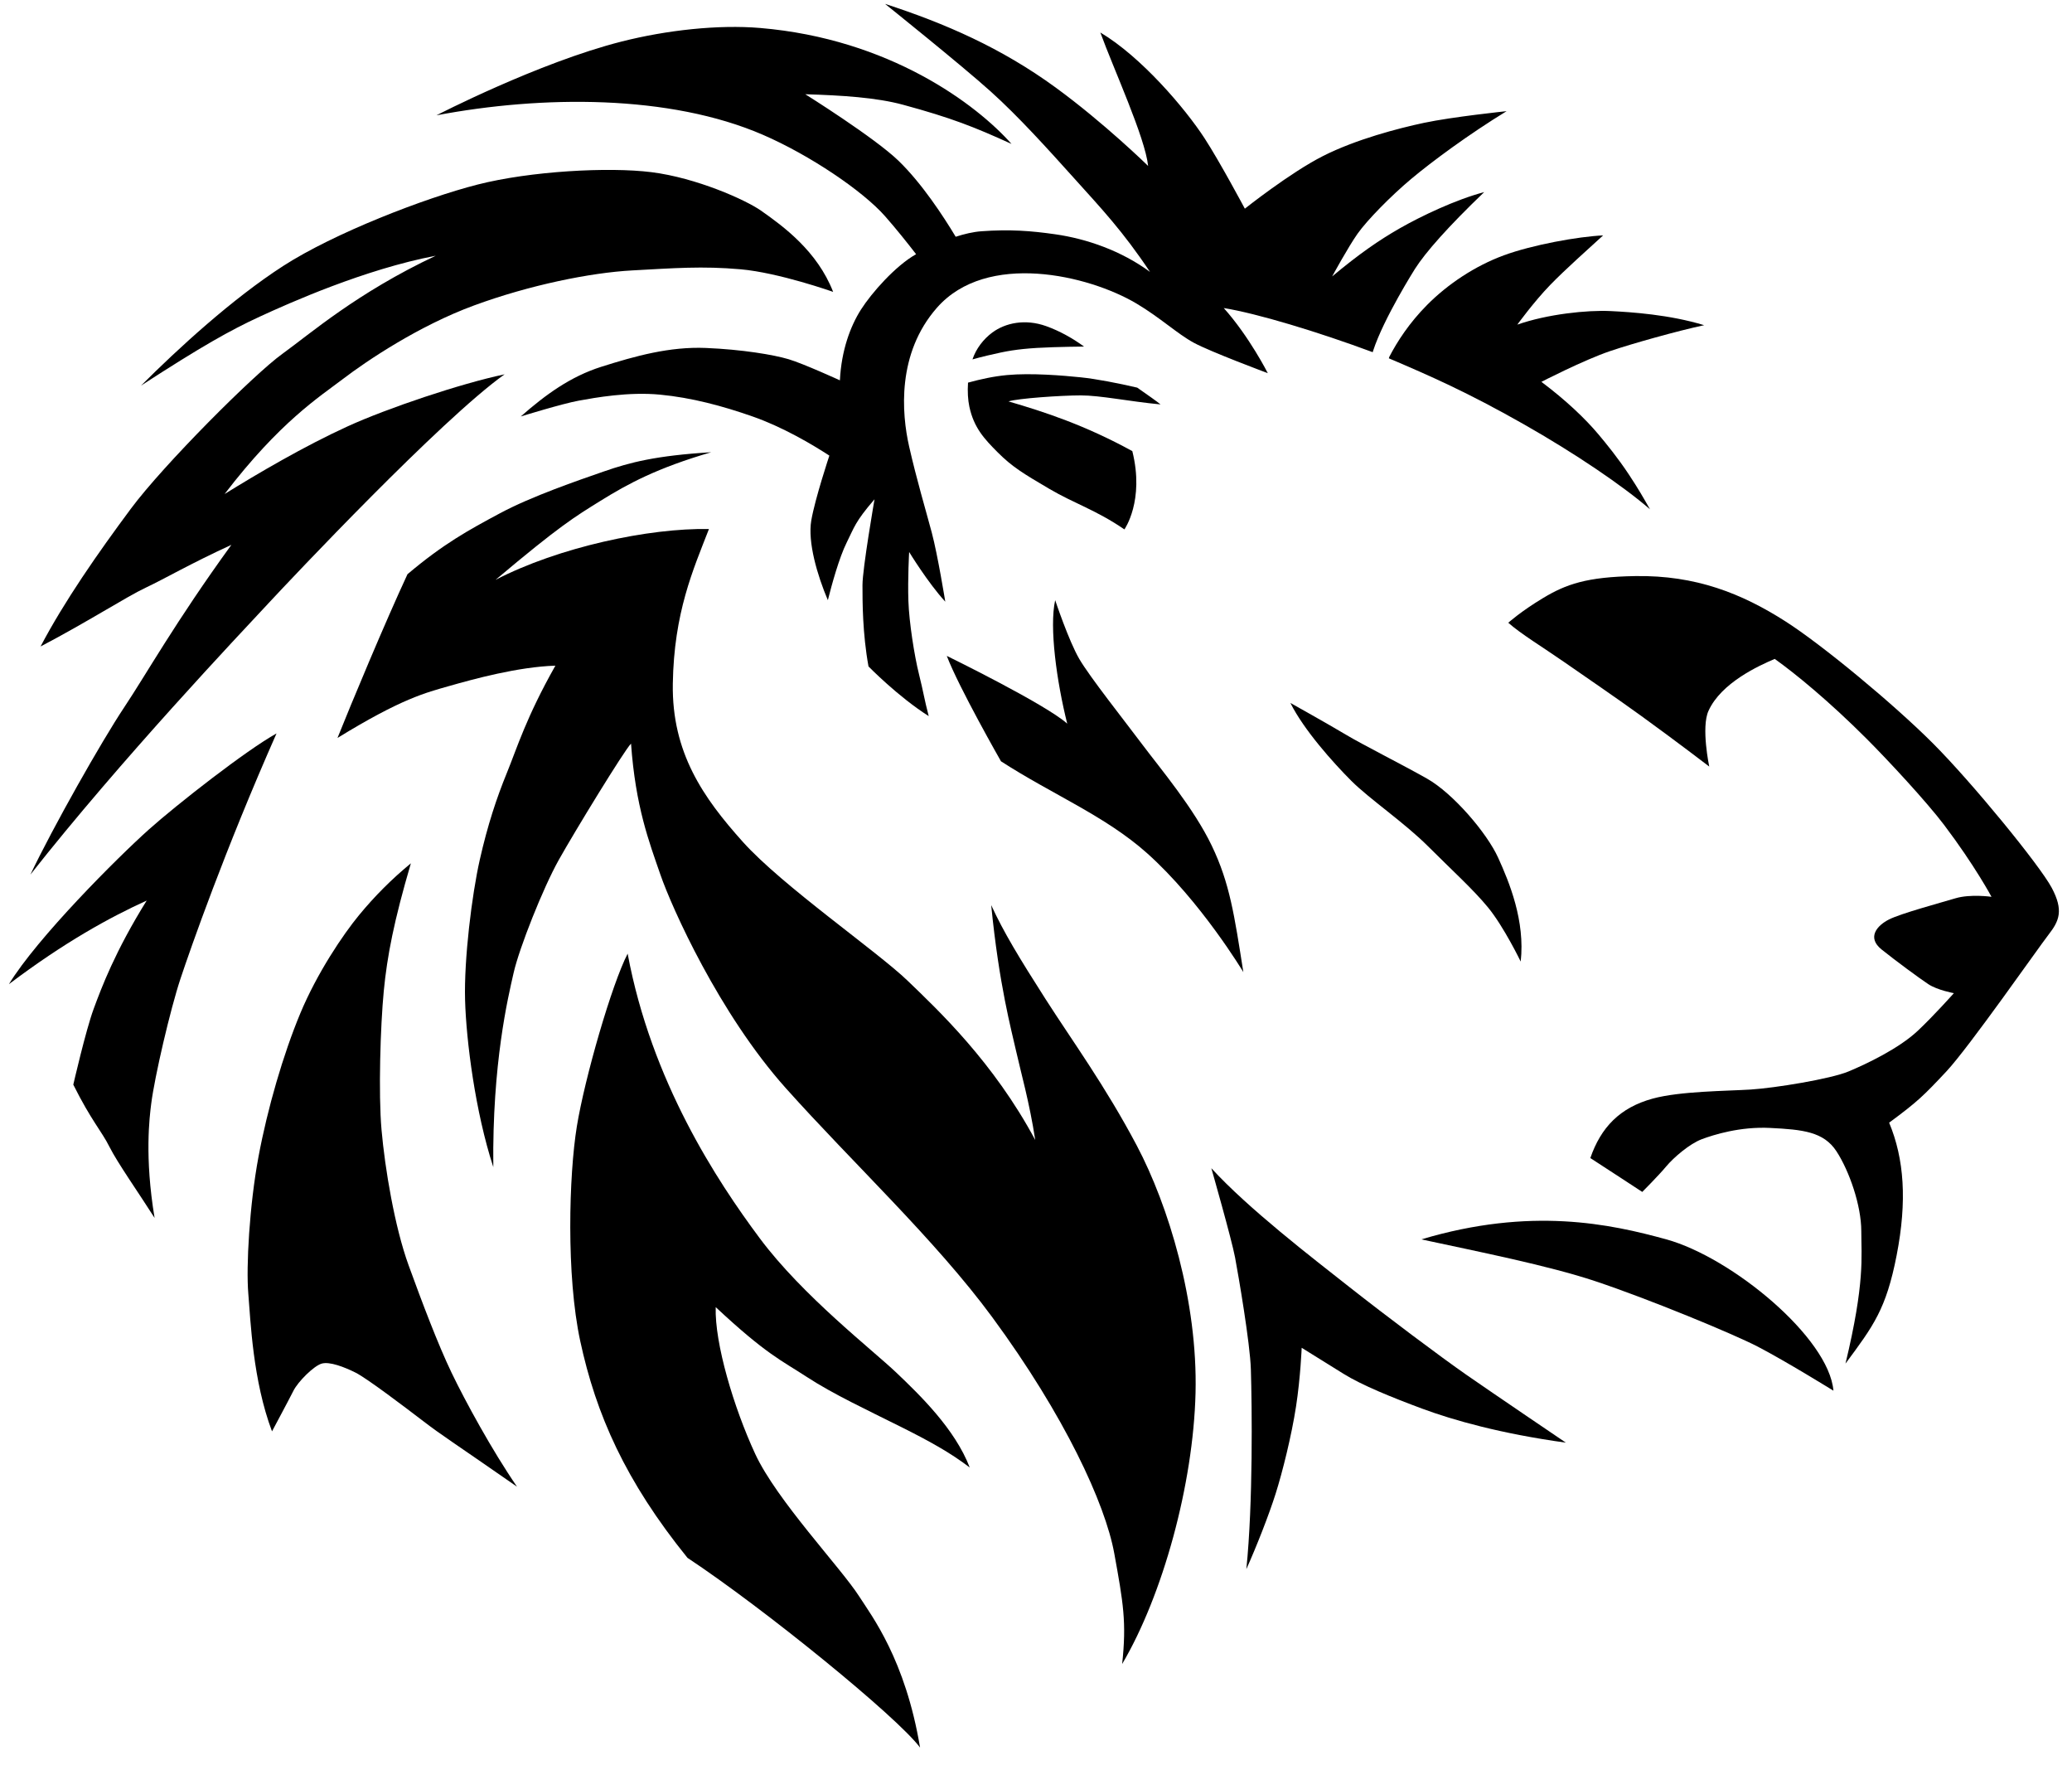 <?xml version="1.0" encoding="utf-8"?>
<!-- Generator: Adobe Illustrator 16.0.4, SVG Export Plug-In . SVG Version: 6.00 Build 0)  -->
<!DOCTYPE svg PUBLIC "-//W3C//DTD SVG 1.1//EN" "http://www.w3.org/Graphics/SVG/1.1/DTD/svg11.dtd">
<svg version="1.1" id="Layer_2" xmlns="http://www.w3.org/2000/svg" xmlns:xlink="http://www.w3.org/1999/xlink" x="0px" y="0px"
	 width="533px" height="454px" viewBox="0 0 533 454" enable-background="new 0 0 533 454" xml:space="preserve">
<g>
	<path d="M387.989,160.154c3.29,2.904,8.704,6.169,14.328,10.068c5.931,4.113,13.624,9.368,19.943,13.941
		c9.149,6.623,17.425,12.972,17.425,12.972s-2.13-10.068-0.194-14.328c3.297-7.252,12.974-11.618,17.039-13.359
		c5.422,3.873,14.037,10.94,23.621,20.524c5.509,5.508,15.438,16.209,19.943,22.168c7.945,10.511,12.198,18.491,12.198,18.491
		s-5.422-0.775-9.294,0.387c-3.873,1.162-13.942,3.873-17.038,5.422c-3.099,1.549-5.809,4.646-1.936,7.744
		c3.871,3.098,9.681,7.358,12.004,8.906s6.583,2.323,6.583,2.323s-5.1,5.737-9.294,9.681c-4.841,4.551-13.167,8.519-17.813,10.455
		c-4.647,1.937-18.973,4.26-25.169,4.647c-6.198,0.388-18.151,0.409-25.173,2.324c-8.519,2.322-13.357,7.455-16.069,15.294
		c2.937,1.889,13.36,8.713,13.36,8.713s4.198-4.209,6.133-6.531c1.938-2.324,6.064-5.859,9.162-7.021
		c3.098-1.16,9.875-3.291,17.62-2.904c8.37,0.418,13.741,0.959,17.039,6.002c3.291,5.033,6.389,13.941,6.389,20.525
		c0,6.582,0.967,13.164-4.065,34.076c7.163-9.682,10.454-13.941,13.165-27.881c2.711-13.941,1.936-24.785-1.936-34.078
		c7.357-5.422,8.905-6.972,14.715-13.167c5.808-6.195,23.622-31.753,26.332-35.237c2.711-3.486,3.871-6.195,0.774-12.004
		s-20.523-27.108-30.592-37.175c-10.069-10.068-28.431-25.295-37.95-31.366c-11.229-7.164-23.037-11.856-38.529-11.617
		c-12.586,0.194-17.909,2.13-23.718,5.615C391.184,157.25,387.989,160.154,387.989,160.154z"/>
	<path d="M365.628,318.729c14.811,3.193,32.696,6.736,44.726,10.746c13.939,4.646,35.589,13.602,41.821,16.844
		c7.26,3.775,19.458,11.326,19.458,11.326c-1.162-13.648-26.139-34.27-42.983-38.916
		C414.304,314.77,393.798,310.305,365.628,318.729z"/>
	<path d="M311.606,300.43c9.585,10.457,25.849,22.945,35.433,30.496c9.585,7.551,23.525,18.006,30.205,22.652
		c6.681,4.648,25.558,17.428,25.558,17.428c-16.846-2.324-29.043-5.811-36.885-8.715c-7.841-2.902-15.683-6.098-20.329-9.002
		s-10.746-6.68-10.746-6.68s-0.291,7.551-1.452,15.102c-1.162,7.553-3.486,16.846-5.229,22.363s-4.938,13.65-7.551,19.459
		c1.743-17.135,1.452-41.822,1.161-51.406c-0.204-6.732-3.195-24.105-4.065-28.752C316.834,318.729,311.606,300.43,311.606,300.43z"
		/>
	<path d="M331.938,180.775c3.484,6.97,11.035,15.393,15.683,20.04c4.646,4.647,13.65,10.746,19.749,16.845
		c6.1,6.099,11.551,11.018,15.393,15.683c4.066,4.938,8.422,13.94,8.422,13.94c1.162-10.456-2.903-20.33-5.808-26.719
		s-11.617-16.555-18.296-20.331c-6.681-3.775-16.556-8.712-20.913-11.326C341.812,186.292,331.938,180.775,331.938,180.775z"/>
	<path d="M357.38,91.772c2.079-4.009,5.176-8.76,9.7-13.324c5.371-5.421,12.39-10.068,19.748-12.779
		c7.357-2.71,19.168-4.841,25.558-5.131c-3.485,3.195-9.825,8.822-13.65,12.779c-4.211,4.356-8.422,10.166-8.422,10.166
		c7.745-2.71,18.006-3.776,23.96-3.485c5.471,0.266,15.199,0.919,24.105,3.63c-6.824,1.452-18.668,4.779-24.251,6.681
		c-6.825,2.323-17.619,7.89-17.619,7.89c6.196,4.646,11.229,9.39,14.715,13.552c1.88,2.246,4.932,5.947,7.841,10.359
		c2.488,3.769,3.632,5.809,5.374,8.858c-7.018-6.051-19.164-14.315-32.576-21.927c-14.329-8.132-24.009-12.391-34.595-16.892
		L357.38,91.772z"/>
	<path d="M342.684,71.09c0,0,4.113-7.57,6.534-10.988c2.468-3.485,8.544-9.687,13.795-14.086
		c5.373-4.501,14.812-11.472,24.541-17.425c0,0-13.94,1.452-21.248,3.001c-6.616,1.402-17.523,4.259-25.946,8.519
		c-8.499,4.299-20.136,13.553-20.136,13.553S313.79,41.6,309.864,35.561c-5.034-7.745-16.36-21.007-26.815-27.203
		c3.382,9.3,11.52,26.961,12.294,34.318c0,0-11.236-11.013-23.814-20.185C257.588,12.327,243.163,6.035,227.673,1
		c0,0,19.601,15.708,27.155,22.508c7.261,6.535,14.667,14.765,21.637,22.508c6.838,7.597,12.392,13.457,19.363,23.912
		c-7.357-5.421-16.265-8.52-24.396-9.681c-6.239-0.892-11.666-1.307-18.975-0.774c-2.134,0.155-4.415,0.702-6.615,1.413
		c-3.154-5.248-8.674-13.695-14.683-19.517c-6.196-6.001-24.009-17.136-24.009-17.136c9.487,0.291,18.278,0.841,25.17,2.711
		c12.488,3.388,18.297,5.711,27.881,10.068c-9.002-10.165-31.366-27.01-64.668-29.817c-10.812-0.911-24.062,0.556-35.626,3.486
		c-21.395,5.421-47.63,18.975-47.63,18.975c27.106-5.132,59.925-5.422,84.03,5.034c11.942,5.18,25.558,14.327,31.366,20.911
		c2.824,3.201,5.735,6.854,7.985,9.768c-5.34,3-11.495,10.02-14.18,14.241c-2.711,4.26-5.035,10.455-5.422,18.2
		c0,0-9.293-4.259-13.166-5.422c-3.872-1.162-12.004-2.518-21.298-2.904c-9.293-0.387-18.139,2.059-26.912,4.84
		c-7.939,2.517-14.328,7.164-20.718,12.779c0,0,10.649-3.292,14.909-4.066c4.259-0.774,12.778-2.323,20.91-1.549
		s16.07,2.904,23.815,5.615c7.746,2.71,15.296,7.164,19.75,10.068c0,0-3.679,11.036-4.647,16.651
		c-0.967,5.615,1.549,14.134,4.259,20.523c0.969-3.873,2.905-10.939,4.841-14.812c1.936-3.873,2.13-5.324,7.164-11.133
		c0,0-3.098,17.812-3.098,22.073c0,4.259,0,12.391,1.549,20.911c0,0,7.552,7.745,15.489,12.779
		c-1.161-4.453-1.355-6.196-2.517-10.843c-1.162-4.647-2.53-13.308-2.711-18.782c-0.193-5.809,0.195-12.584,0.195-12.584
		s4.84,7.938,9.293,12.778c0,0-1.936-12.004-3.485-17.813s-3.872-13.553-5.808-22.072c-1.937-8.52-3.204-23.941,7.163-35.724
		c12.779-14.521,38.918-8.422,51.31-1.064c6.113,3.63,10.454,7.745,14.716,10.068c4.26,2.323,19.07,7.841,19.07,7.841
		s-4.744-9.39-11.328-16.748c8.547,1.379,24.158,6.093,38.312,11.35l0.117-0.375c2.706-8.329,10.753-21.042,10.753-21.042
		c2.711-4.26,8.518-10.843,17.811-19.75c-7.354,1.937-16.264,6.196-21.686,9.294C354.688,61.797,349.653,65.282,342.684,71.09z"/>
	<path d="M243.55,168.674c3.099,8.132,13.941,27.106,13.941,27.106c13.165,8.519,26.815,14.037,37.562,23.622
		c13.823,12.329,24.783,30.593,24.783,30.593c-2.323-14.715-3.484-22.848-8.131-32.529c-4.646-9.681-13.168-19.75-17.814-25.945
		c-4.646-6.196-13.553-17.426-16.264-22.073c-2.711-4.647-6.195-15.102-6.195-15.102c-1.549,6.97,0.387,20.911,3.098,31.753
		C268.914,181.065,243.55,168.674,243.55,168.674z"/>
	<g>
		<path d="M257.491,90.646c3.678-0.774,7.357-1.162,13.358-1.356c2.855-0.093,5.748-0.14,8.002-0.166
			c-2.697-1.981-6.125-3.963-9.743-5.255c-5.422-1.936-10.504-0.823-13.844,1.646c-2.269,1.676-4.18,4.141-5.106,6.909
			C252.483,91.761,255.321,91.103,257.491,90.646z"/>
		<path d="M259.427,103.23c2.324-0.774,13.554-1.548,18.588-1.548c5.036,0,12.392,1.548,20.522,2.324
			c-0.934-0.78-3.317-2.441-6.003-4.321c-4.936-1.15-10.548-2.24-14.521-2.649c-4.497-0.465-12.777-1.162-18.974-0.581
			c-3.492,0.327-6.884,1.082-10.025,1.948c-0.157,2.284-0.023,4.475,0.343,6.184c1.162,5.421,3.852,8.305,7.358,11.811
			c3.679,3.678,6.583,5.421,13.166,9.294c6.582,3.872,12.004,5.42,19.361,10.455c0,0,5.229-7.358,2.034-20.136
			C279.079,109.33,268.721,105.941,259.427,103.23z"/>
	</g>
	<path d="M214.314,75.059c-4.066-10.455-12.779-16.845-18.587-20.911c-3.902-2.731-16.555-8.422-28.171-9.874
		c-10.985-1.373-31.076-0.291-44.726,3.195c-13.65,3.485-36.884,12.488-49.954,20.91c-13.069,8.422-27.009,21.202-36.593,30.786
		C51.965,89,59.225,84.934,66.777,81.448c7.551-3.484,27.01-12.197,45.307-15.682c-20.331,9.584-32.237,20.04-39.498,25.268
		c-7.261,5.227-30.495,28.461-38.917,39.788c-8.423,11.327-17.135,23.815-23.234,35.433c12.198-6.39,22.073-12.779,27.01-15.103
		c4.937-2.323,11.327-6.099,22.073-11.036c-14.521,20.04-21.783,33.109-27.591,41.821c-5.809,8.713-18.297,30.786-24.106,42.983
		c23.437-29.742,53.699-61.683,61.542-70.105c5.458-5.861,44.032-46.854,60.438-58.554c-11.326,2.385-30.233,8.747-40.398,13.394
		c-11.238,5.137-23.145,12.137-31.627,17.392c14.231-18.587,24.396-24.977,30.495-29.624c6.099-4.646,19.458-13.649,33.689-18.877
		s29.914-8.423,40.66-9.003c10.746-0.581,18.007-1.163,27.881-0.291C200.373,70.122,214.314,75.059,214.314,75.059z"/>
	<path d="M71.132,188.616c-7.841,4.356-25.616,18.257-32.818,24.686c-8.131,7.261-28.752,27.882-36.013,39.789
		c14.231-10.746,25.848-17.136,35.432-21.492c-8.131,13.069-11.617,22.363-13.649,27.88c-2.034,5.52-5.228,19.459-5.228,19.459
		c4.646,9.294,7.26,11.909,9.293,15.975c2.033,4.064,7.551,11.906,11.617,18.295c-2.614-15.684-1.296-25.939-0.871-29.333
		c0.871-6.969,4.937-24.396,7.55-32.236C49.061,243.797,57.773,218.821,71.132,188.616z"/>
	<path d="M69.971,368.1c-4.937-13.068-5.518-28.461-6.099-35.432c-0.581-6.969,0.29-22.652,2.613-35.143
		c2.323-12.487,6.39-26.427,10.746-36.883c4.356-10.455,11.037-20.329,15.103-25.267c4.065-4.937,8.422-9.293,13.36-13.359
		c-4.357,14.811-6.099,23.815-6.971,32.818c-0.871,9.003-1.403,26.394-0.58,35.723c0.871,9.873,3.357,24.916,6.97,34.85
		c3.485,9.586,7.551,20.332,11.037,27.592c3.485,7.262,10.455,20.039,16.845,29.334c-17.135-11.908-19.168-13.068-24.105-16.846
		c-4.938-3.775-14.521-11.035-17.426-12.488s-6.68-2.904-8.713-2.322c-2.033,0.58-6.099,4.646-7.261,6.969
		C74.328,359.969,69.971,368.1,69.971,368.1z"/>
	<path d="M182.948,116.299c-14.231,0.872-20.911,2.614-27.591,4.938s-18.587,6.39-26.719,10.746
		c-8.132,4.356-14.521,7.842-23.815,15.683c-5.809,12.488-14.522,33.399-18.007,42.112c16.555-10.166,22.653-11.617,28.752-13.36
		c6.099-1.742,17.716-4.937,27.301-5.228c-7.551,13.36-9.875,21.202-12.489,27.591c-2.614,6.39-4.937,13.36-6.97,22.363
		c-2.034,9.003-4.066,25.558-3.775,36.013c0.29,10.456,2.614,28.753,7.261,42.984c-0.291-26.718,3.775-43.564,5.227-49.954
		c1.453-6.39,7.551-21.782,11.617-29.043c4.066-7.26,16.845-28.171,18.587-29.914c1.161,16.264,4.647,25.268,7.551,33.689
		c2.904,8.423,15.102,35.723,32.238,54.892c17.135,19.167,38.479,39.015,53.148,58.957c18.586,25.268,29.042,47.92,31.366,60.699
		c2.322,12.779,3.195,17.717,2.032,28.463c10.456-17.717,18.297-46.178,18.878-69.703c0.582-23.525-6.97-48.211-15.103-63.604
		c-8.132-15.394-16.845-27.3-23.524-37.756s-10.745-17.135-13.94-24.105c2.032,20.62,5.228,32.238,6.39,37.465
		c1.161,5.228,3.485,13.36,4.938,22.944c-10.747-20.04-24.977-33.398-32.819-40.95s-32.237-24.396-42.402-35.723
		c-10.165-11.327-18.288-22.937-18.006-40.66c0.29-18.297,5.228-29.334,9.294-39.789c-15.393-0.291-38.627,4.647-54.892,13.069
		c16.555-13.94,20.367-16.206,27.01-20.33C161.554,124.401,169.007,120.366,182.948,116.299z"/>
	<path d="M161.456,245.25c-4.066,7.842-11.037,31.946-13.069,44.436c-2.034,12.488-2.764,38.305,0.871,55.182
		c4.066,18.877,11.617,36.014,27.59,55.762c19.749,13.068,54.02,40.951,59.828,48.791c-3.775-22.652-12.459-33.881-15.683-38.916
		c-4.647-7.262-21.202-24.688-26.719-36.594c-5.518-11.908-10.456-28.463-10.165-37.758c13.069,12.197,16.845,13.65,23.524,18.008
		c6.68,4.355,15.393,8.422,24.106,12.777c7.443,3.723,12.779,6.682,17.715,10.457c-3.775-9.875-12.779-18.588-18.877-24.396
		c-6.142-5.85-24.105-19.748-35.141-34.561C184.4,303.625,167.555,278.069,161.456,245.25z"/>
</g>
</svg>
